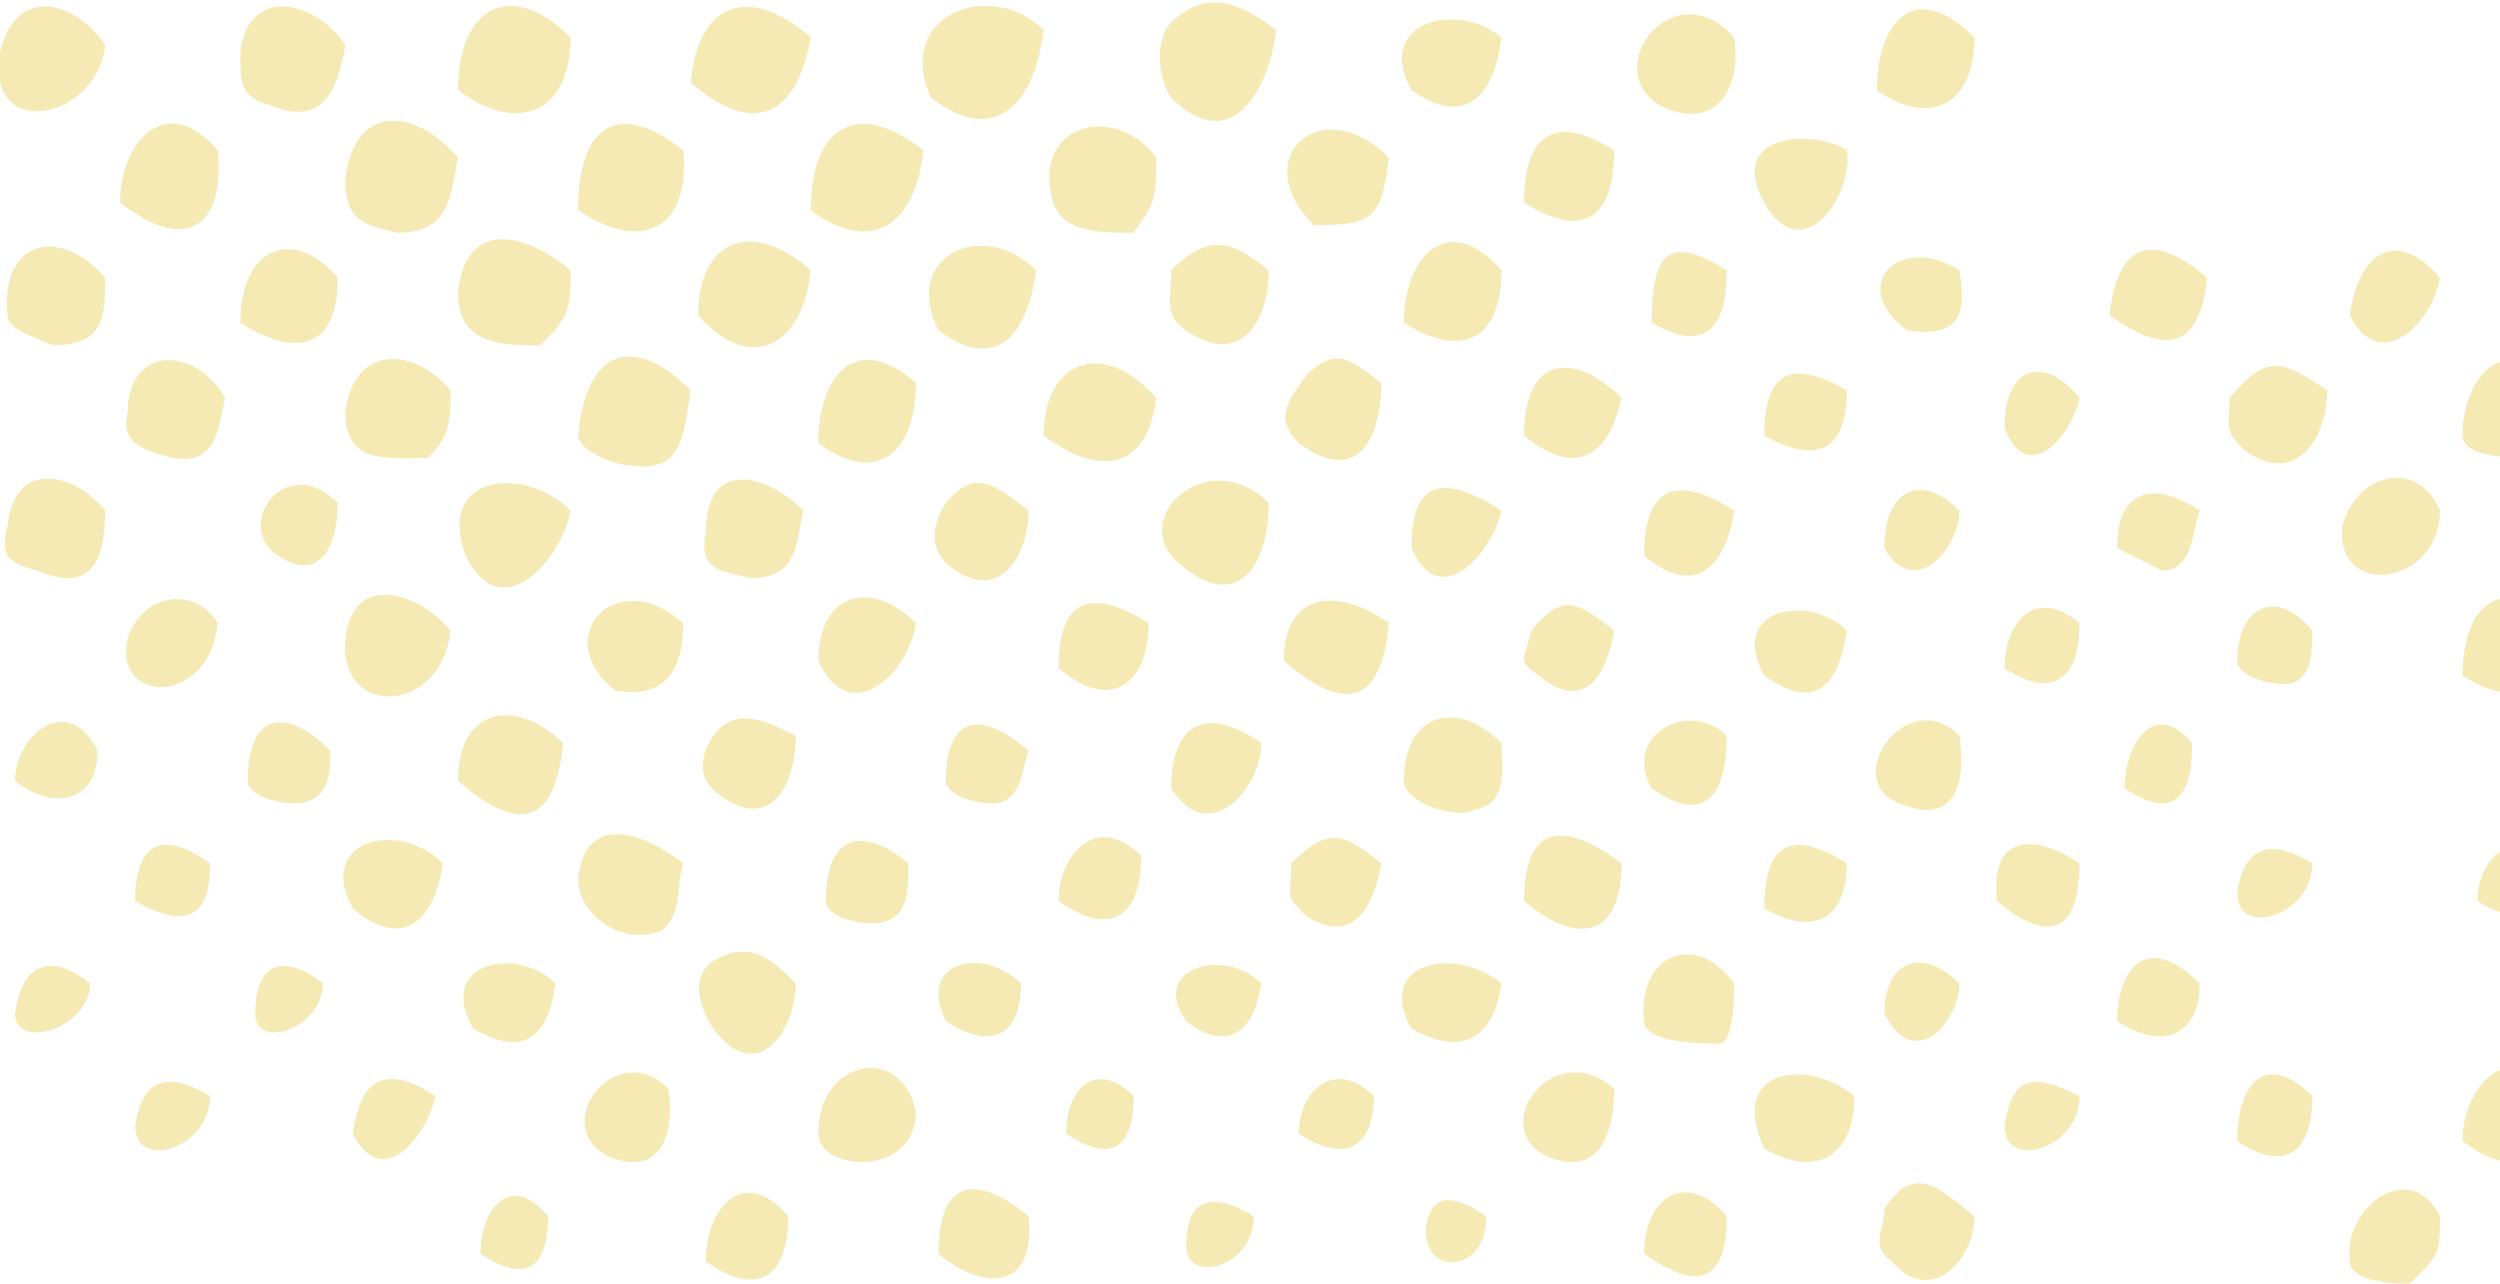 <svg width="333" height="171" fill="none" xmlns="http://www.w3.org/2000/svg">
  <g opacity=".3" clip-path="url(#a)" fill-rule="evenodd" clip-rule="evenodd" fill="#DEB905">
    <path d="M340 51c0 4 0 6-3 10-2 0-9 0-9-3 0-8 6-14 12-7Zm0 32c-1 8-4 12-12 7 0-9 5-14 12-7Zm0 62c1 9-4 13-12 7 0-7 6-14 12-7Zm-1-30c0 6-3 9-9 5 0-5 4-10 9-5Zm-14-78c-1 6-8 13-12 5 1-8 6-12 12-5Zm0 31c0 10-14 12-13 2 2-7 10-9 13-2Zm0 94c0 5 0 5-4 9-1 0-8 0-8-3-1-7 8-14 12-6ZM310 52c0 6-4 13-11 8-3-3-2-3-2-7 5-6 7-5 13-1Zm-2 32c0 3 0 8-5 7-1 0-5-1-5-3 0-7 5-10 10-4Zm0 62c0 8-4 10-10 6 0-8 4-12 10-6Zm0-31c0 7-10 10-10 4 1-7 5-7 10-4Zm-14-78c-1 10-6 10-13 5 1-10 6-11 13-5Zm-1 31c-1 3-1 8-5 8l-6-3c0-8 5-9 11-5Zm0 63c0 7-5 9-11 5 0-7 4-12 11-5Zm-1-32c0 8-3 10-9 6 0-6 4-12 9-6Zm-15-46c-1 5-7 12-10 4 0-8 5-10 10-4Zm0 62c0 9-4 11-11 5-1-9 5-9 11-5Zm0-32c0 8-4 10-10 6 0-6 4-11 10-6Zm0 63c0 7-10 10-10 4 1-7 4-7 10-4ZM263 5c0 9-6 12-13 7 0-9 5-15 13-7Zm0 157c0 6-6 12-11 6-3-2-1-4-1-7 4-6 7-3 12 1Zm-2-126c1 6 0 9-7 8-8-6-1-13 7-8Zm0 32c0 5-6 12-10 5 0-8 5-10 10-5Zm0 30c1 7-1 12-8 9-8-3 1-16 8-9Zm0 33c0 5-6 12-10 4 0-7 5-9 10-4Zm-14 15c0 8-5 11-12 7-5-11 6-12 12-7Zm-1-126c1 6-6 16-11 7s6-10 11-7Zm0 64c-1 7-4 11-11 6-5-9 6-11 11-6Zm0-32c0 8-4 10-11 6 0-9 4-10 11-6Zm0 63c0 7-4 10-11 6 0-8 3-11 11-6ZM231 5c1 6-2 13-10 9-8-5 2-18 10-9Zm0 126c0 1 0 8-2 8s-10 0-10-3c-1-9 7-12 12-5Zm0-63c-1 7-5 12-12 6 0-9 4-11 12-6Zm-1-32c0 8-3 11-10 7 0-9 2-12 10-7Zm0 62c0 8-3 12-10 7-4-7 5-12 10-7Zm0 64c0 9-4 10-11 5 0-8 6-11 11-5ZM216 53c-2 9-7 10-13 5 0-11 7-11 13-5Zm0 62c0 10-6 11-13 5 0-10 5-11 13-5Zm-1-95c0 9-4 12-12 7 0-9 4-12 12-7Zm0 64c-1 6-4 11-10 6-3-2-2-2-1-6 4-5 6-4 11 0Zm0 61c0 6-2 12-9 9-8-4 1-16 9-9ZM200 5c-1 8-5 12-12 7-5-9 6-12 12-7Zm0 31c0 9-5 12-13 7 0-9 6-15 13-7Zm0 63c0 4 1 8-4 9-2 1-9-1-9-4 0-9 7-11 13-5Zm0-31c-1 5-8 14-12 5 0-9 4-10 12-5Zm0 63c-1 7-5 10-12 6-5-9 6-11 12-6Zm-2 31c0 8-9 8-8 1 1-5 5-3 8-1ZM185 21c-1 8-2 9-10 9-9-9 1-18 10-9Zm0 62c-1 11-6 12-14 5 0-9 7-10 14-5Zm-1-32c0 7-3 14-11 8-3-3-2-5 1-9 4-4 6-2 10 1Zm0 64c-1 6-4 11-10 7-3-3-2-2-2-7 5-5 7-4 12 0Zm-1 31c0 7-4 9-10 5 0-6 5-10 10-5ZM170 4c-1 8-6 17-14 9-2-3-2-8 0-10 5-5 10-2 14 1Zm-1 32c0 7-4 13-11 8-3-2-2-4-2-8 5-5 8-4 13 0Zm0 31c0 8-4 15-12 8-7-6 4-16 12-8Zm-1 32c0 6-7 14-12 6 0-9 5-11 12-6Zm0 32c-1 7-5 9-10 5-5-7 5-10 10-5Zm-1 31c0 7-9 9-9 4 0-7 4-7 9-4ZM154 21c0 5 0 6-3 10-5 0-10 0-11-5-2-10 9-12 14-5Zm0 32c-1 9-7 11-15 5 0-10 8-13 15-5Zm-1 30c0 8-5 12-12 6 0-9 4-11 12-6Zm-1 31c0 8-4 11-11 6 0-6 5-12 11-6Zm-1 32c0 7-3 9-9 5 0-6 4-10 9-5ZM139 4c-1 9-6 16-15 9-5-11 8-16 15-9Zm-1 32c-1 8-5 14-13 8-5-10 6-15 13-8Zm-1 32c0 6-4 13-11 7-2-2-2-5 0-8 4-5 7-2 11 1Zm0 94c1 10-6 10-12 5 0-11 6-10 12-5Zm0-62c-1 3-1 7-5 7-2 0-6-1-6-3 0-8 4-10 11-4Zm-1 31c0 7-4 9-10 5-4-8 5-10 10-5ZM123 20c-1 10-7 14-15 8 0-11 6-15 15-8Zm-1 31c0 9-5 14-13 8 0-9 5-15 13-8Zm0 32c-1 7-9 14-13 5 0-9 7-11 13-5Zm0 65c0 9-13 8-13 3 0-10 11-12 13-3Zm-1-33c0 4 0 8-5 8-2 0-6-1-6-3 0-9 5-10 11-5ZM108 5c-2 11-8 13-16 6 1-11 8-13 16-6Zm0 31c-1 10-8 14-15 6 0-10 7-13 15-6Zm-1 32c-1 5-1 9-7 9-4-1-7-1-6-6 0-10 8-8 13-3Zm-1 63c0 6-5 14-11 6-2-3-3-7 0-9 5-3 8 0 11 3Zm0-33c0 6-3 13-10 8-3-2-3-5-1-8 3-4 7-2 11 0Zm-1 64c0 8-4 11-11 6 0-7 5-13 11-6ZM92 52c-1 6-1 11-8 10-2 0-7-2-7-4 1-11 7-14 15-6Zm-1-32c1 10-5 14-14 8 0-11 5-15 14-8Zm0 63c0 7-3 10-9 9-9-7 0-17 9-9Zm0 32c-1 3 0 7-3 9-5 2-11-2-11-7 1-9 9-6 14-2Zm-2 30c1 6-1 12-8 9-8-4 1-16 8-9ZM76 36c0 5 0 6-4 10-5 0-11 0-11-7 1-10 9-8 15-3Zm0-31c0 10-7 13-15 7 0-11 7-15 15-7Zm0 63c-1 6-9 16-14 6-4-11 8-12 14-6Zm-1 31c-1 11-6 12-14 5 0-10 8-11 14-5Zm-1 32c-1 7-4 10-11 6-5-9 6-11 11-6Zm-1 31c0 7-3 9-9 5 0-6 4-11 9-5ZM61 21c-1 5-1 10-8 10-5-1-7-2-7-7 1-10 9-10 15-3Zm-1 31c0 4 0 6-3 9-5 0-11 1-11-6 1-9 9-9 14-3Zm0 32c-1 11-15 12-14 1 1-9 10-6 14-1Zm-1 31c-1 7-5 12-12 6-5-9 6-12 12-6Zm-1 31c-1 5-7 13-11 5 1-8 5-9 11-5ZM46 6c-1 6-3 11-10 8-4-1-4-3-4-7 1-9 10-7 14-1Zm-1 31c0 9-5 11-13 6 0-10 7-13 13-6Zm-1 63c0 3 0 7-5 7-2 0-6-1-6-3 0-9 5-10 11-4Zm1-33c0 5-2 11-8 7s1-14 8-7Zm-2 64c0 6-9 9-9 4 0-7 4-8 9-4ZM30 53c-1 4-1 9-7 8-4-1-7-2-6-6 0-9 9-9 13-2Zm-1-33c1 10-4 14-13 7 0-8 6-15 13-7Zm0 63c-1 11-14 11-12 2 2-6 9-7 12-2Zm-1 32c0 7-3 9-10 5 0-7 3-10 10-5Zm0 31c0 7-10 10-10 4 1-7 5-7 10-4ZM14 6C13 16-2 19 0 7c2-9 10-7 14-1Zm0 31c0 5 0 9-7 9-2-1-6-2-6-4-1-10 7-12 13-5Zm0 31c0 7-2 11-9 8-4-1-5-2-4-6 1-9 9-7 13-2Zm-1 32c0 7-6 8-11 4 0-6 7-12 11-4Zm-1 31c0 6-10 9-10 4 1-7 5-8 10-4Z"/>
  </g>
  <defs>
    <clipPath id="a">
      <path fill="#fff" d="M0 0h451v171H0z"/>
    </clipPath>
  </defs>
</svg>
